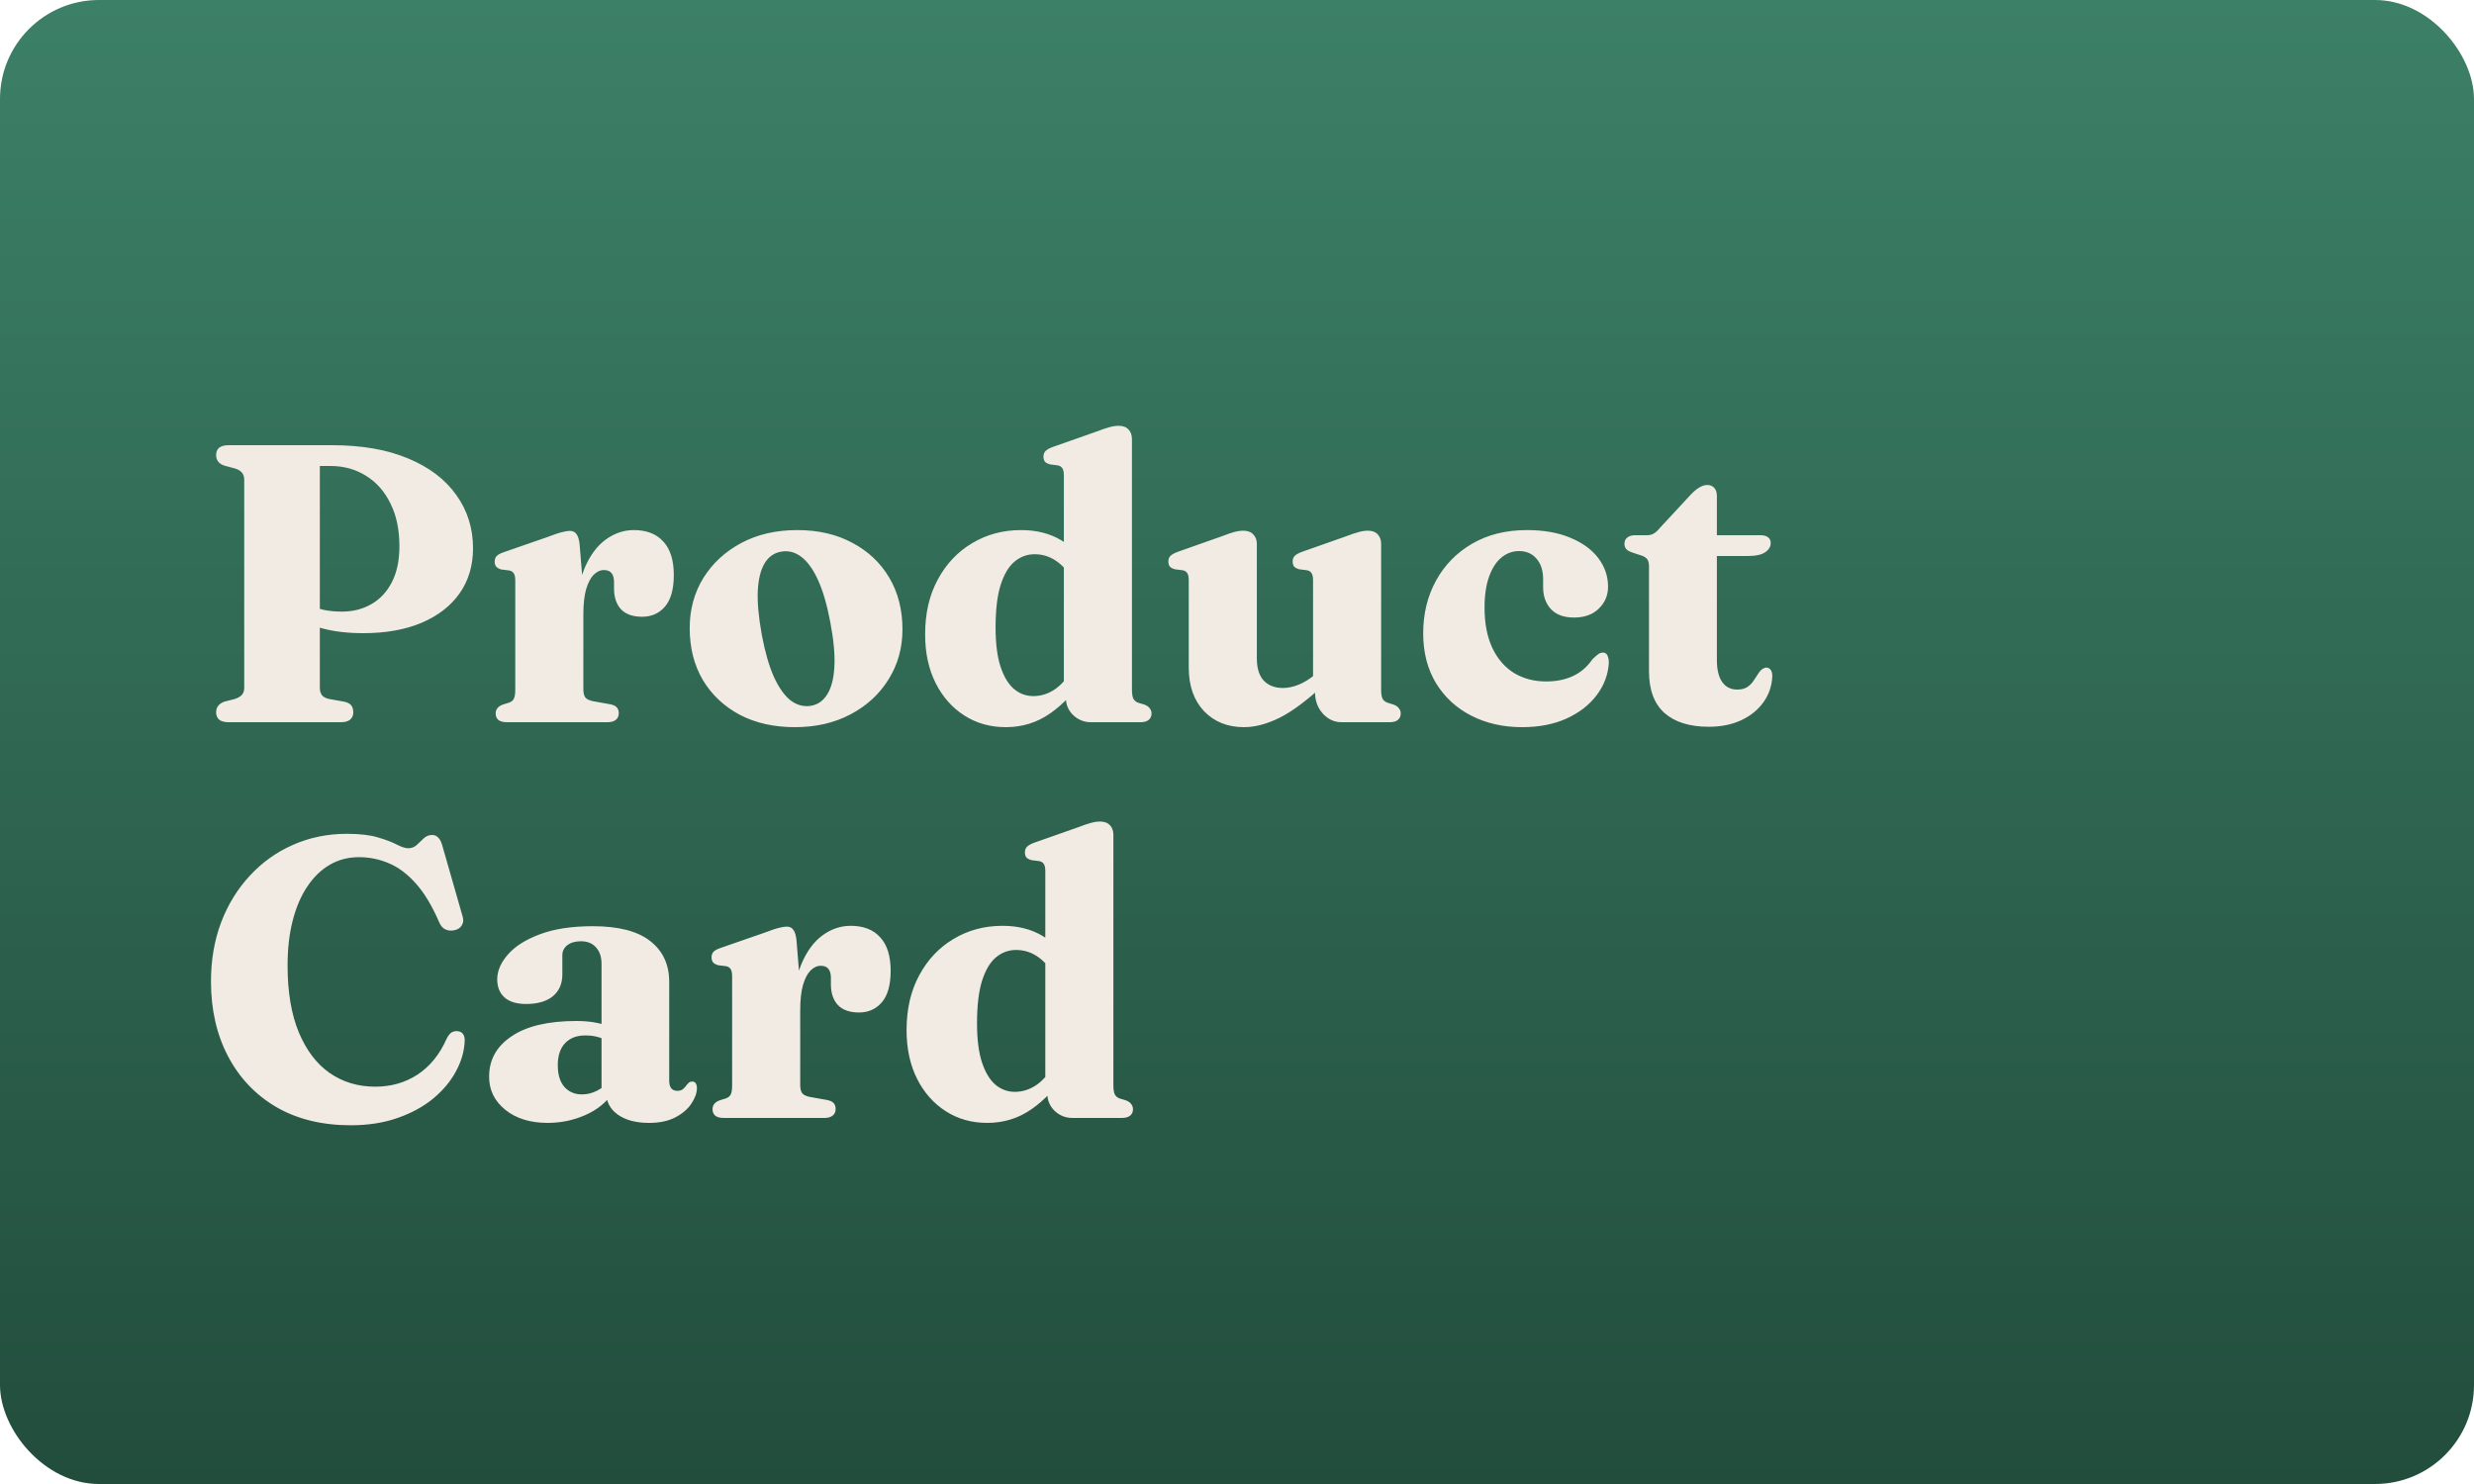 <svg width="250" height="150" viewBox="0 0 250 150" fill="none" xmlns="http://www.w3.org/2000/svg">
<rect width="250" height="150" rx="10" fill="url(#paint0_linear_37_2)"/>
<g filter="url(#filter0_d_37_2)">
<path d="M47.8 51.42C47.8 53.167 47.347 54.687 46.44 55.98C45.533 57.26 44.247 58.253 42.58 58.96C40.927 59.653 38.967 60 36.7 60C35.153 60 33.78 59.84 32.58 59.52C31.38 59.187 30.313 58.72 29.38 58.12L29.64 56.26C30.16 56.62 30.673 56.913 31.18 57.14C31.7 57.367 32.233 57.54 32.78 57.66C33.34 57.767 33.933 57.82 34.56 57.82C35.653 57.82 36.633 57.573 37.5 57.08C38.38 56.587 39.073 55.853 39.58 54.88C40.1 53.893 40.36 52.673 40.36 51.22C40.36 49.54 40.06 48.1 39.46 46.9C38.873 45.687 38.053 44.753 37 44.1C35.947 43.433 34.74 43.1 33.38 43.1H32.32V65.54C32.32 65.833 32.393 66.08 32.54 66.28C32.7 66.467 32.953 66.593 33.3 66.66L34.76 66.92C35.093 66.987 35.333 67.107 35.48 67.28C35.627 67.453 35.7 67.7 35.7 68.02C35.7 68.313 35.593 68.553 35.38 68.74C35.18 68.913 34.867 69 34.44 69H23.12C22.68 69 22.353 68.913 22.14 68.74C21.94 68.553 21.84 68.307 21.84 68C21.84 67.48 22.12 67.12 22.68 66.92L23.7 66.66C24.033 66.553 24.28 66.413 24.44 66.24C24.6 66.053 24.68 65.82 24.68 65.54V44.48C24.68 44.187 24.6 43.947 24.44 43.76C24.28 43.573 24.033 43.433 23.7 43.34L22.66 43.06C22.113 42.873 21.84 42.52 21.84 42C21.84 41.68 21.94 41.433 22.14 41.26C22.353 41.087 22.673 41 23.1 41H33.56C36.56 41 39.12 41.447 41.24 42.34C43.36 43.22 44.98 44.447 46.1 46.02C47.233 47.593 47.8 49.393 47.8 51.42ZM58.268 58.3C58.268 56.353 58.535 54.733 59.068 53.44C59.615 52.147 60.328 51.18 61.208 50.54C62.088 49.9 63.035 49.58 64.048 49.58C65.341 49.58 66.335 49.967 67.028 50.74C67.735 51.5 68.088 52.627 68.088 54.12C68.088 55.56 67.788 56.627 67.188 57.32C66.602 58 65.835 58.34 64.888 58.34C63.955 58.34 63.248 58.093 62.768 57.6C62.301 57.107 62.062 56.42 62.048 55.54V54.76C62.035 54.387 61.948 54.107 61.788 53.92C61.628 53.72 61.375 53.62 61.028 53.62C60.655 53.62 60.308 53.78 59.988 54.1C59.681 54.407 59.428 54.893 59.228 55.56C59.041 56.213 58.948 57.073 58.948 58.14L58.268 58.3ZM58.568 51L58.948 55.66V65.66C58.948 66.033 59.015 66.313 59.148 66.5C59.282 66.673 59.548 66.8 59.948 66.88L61.628 67.18C61.935 67.233 62.161 67.333 62.308 67.48C62.455 67.627 62.528 67.833 62.528 68.1C62.528 68.38 62.428 68.6 62.228 68.76C62.041 68.92 61.755 69 61.368 69H51.228C50.828 69 50.535 68.92 50.348 68.76C50.175 68.6 50.088 68.387 50.088 68.12C50.088 67.92 50.142 67.747 50.248 67.6C50.368 67.44 50.555 67.313 50.808 67.22L51.448 67.02C51.675 66.94 51.835 66.807 51.928 66.62C52.022 66.433 52.068 66.127 52.068 65.7V54.68C52.068 54.333 52.015 54.087 51.908 53.94C51.815 53.793 51.661 53.7 51.448 53.66L50.648 53.56C50.422 53.493 50.255 53.4 50.148 53.28C50.041 53.147 49.988 52.98 49.988 52.78C49.988 52.54 50.055 52.347 50.188 52.2C50.335 52.053 50.588 51.92 50.948 51.8L55.328 50.28C56.022 50.013 56.522 49.847 56.828 49.78C57.148 49.7 57.401 49.66 57.588 49.66C57.882 49.66 58.102 49.767 58.248 49.98C58.408 50.18 58.515 50.52 58.568 51ZM80.575 49.58C82.681 49.58 84.528 50.007 86.115 50.86C87.715 51.7 88.961 52.873 89.855 54.38C90.748 55.887 91.195 57.633 91.195 59.62C91.195 61.487 90.728 63.167 89.795 64.66C88.875 66.153 87.595 67.333 85.955 68.2C84.328 69.067 82.448 69.5 80.315 69.5C78.195 69.5 76.335 69.08 74.735 68.24C73.148 67.387 71.908 66.213 71.015 64.72C70.135 63.213 69.695 61.473 69.695 59.5C69.695 57.607 70.155 55.913 71.075 54.42C72.008 52.927 73.288 51.747 74.915 50.88C76.541 50.013 78.428 49.58 80.575 49.58ZM81.955 67.34C82.648 67.22 83.195 66.833 83.595 66.18C84.008 65.527 84.248 64.6 84.315 63.4C84.381 62.2 84.248 60.72 83.915 58.96C83.595 57.227 83.188 55.807 82.695 54.7C82.201 53.593 81.635 52.793 80.995 52.3C80.355 51.807 79.668 51.627 78.935 51.76C78.228 51.88 77.675 52.267 77.275 52.92C76.875 53.573 76.641 54.5 76.575 55.7C76.521 56.887 76.655 58.367 76.975 60.14C77.295 61.86 77.701 63.28 78.195 64.4C78.701 65.507 79.268 66.307 79.895 66.8C80.535 67.28 81.221 67.46 81.955 67.34ZM107.704 65.76L107.504 65.7V44.04C107.504 43.707 107.45 43.467 107.344 43.32C107.25 43.173 107.097 43.08 106.884 43.04L106.104 42.94C105.864 42.873 105.69 42.78 105.584 42.66C105.49 42.527 105.444 42.36 105.444 42.16C105.444 41.92 105.51 41.733 105.644 41.6C105.777 41.453 106.024 41.313 106.384 41.18L110.864 39.6C111.384 39.4 111.797 39.26 112.104 39.18C112.424 39.087 112.737 39.04 113.044 39.04C113.484 39.04 113.817 39.167 114.044 39.42C114.27 39.66 114.384 39.98 114.384 40.38V65.68C114.384 66.107 114.43 66.42 114.524 66.62C114.63 66.807 114.784 66.94 114.984 67.02L115.644 67.22C115.897 67.313 116.077 67.44 116.184 67.6C116.304 67.747 116.364 67.92 116.364 68.12C116.364 68.387 116.27 68.6 116.084 68.76C115.897 68.92 115.61 69 115.224 69H110.244C109.55 69 108.95 68.76 108.444 68.28C107.95 67.8 107.704 67.207 107.704 66.5V65.76ZM93.484 60.12C93.484 58 93.91 56.153 94.764 54.58C95.617 52.993 96.777 51.767 98.244 50.9C99.71 50.02 101.357 49.58 103.184 49.58C104.744 49.58 106.09 49.92 107.224 50.6C108.37 51.267 109.337 52.267 110.124 53.6L108.564 54.74C107.977 53.807 107.357 53.12 106.704 52.68C106.05 52.24 105.33 52.02 104.544 52.02C103.784 52.02 103.104 52.273 102.504 52.78C101.917 53.273 101.45 54.067 101.104 55.16C100.77 56.24 100.604 57.66 100.604 59.42C100.604 61.047 100.77 62.367 101.104 63.38C101.437 64.393 101.89 65.147 102.464 65.64C103.037 66.12 103.69 66.36 104.424 66.36C105.237 66.36 105.997 66.107 106.704 65.6C107.41 65.08 108.07 64.267 108.684 63.16L109.704 64.26C108.637 65.913 107.437 67.2 106.104 68.12C104.784 69.04 103.297 69.5 101.644 69.5C100.07 69.5 98.67 69.107 97.444 68.32C96.217 67.533 95.25 66.44 94.544 65.04C93.837 63.627 93.484 61.987 93.484 60.12ZM132.885 65.98V65.02L132.685 64.96V54.66C132.685 54.313 132.631 54.067 132.525 53.92C132.431 53.773 132.278 53.68 132.065 53.64L131.285 53.54C131.045 53.473 130.871 53.38 130.765 53.26C130.671 53.127 130.625 52.96 130.625 52.76C130.625 52.52 130.691 52.333 130.825 52.2C130.958 52.053 131.205 51.913 131.565 51.78L136.045 50.2C136.565 50 136.985 49.86 137.305 49.78C137.625 49.687 137.931 49.64 138.225 49.64C138.665 49.64 138.998 49.767 139.225 50.02C139.451 50.26 139.565 50.58 139.565 50.98V65.68C139.565 66.107 139.611 66.42 139.705 66.62C139.811 66.807 139.971 66.94 140.185 67.02L140.825 67.22C141.078 67.313 141.258 67.44 141.365 67.6C141.485 67.747 141.545 67.92 141.545 68.12C141.545 68.387 141.451 68.6 141.265 68.76C141.091 68.92 140.805 69 140.405 69H135.565C134.831 69 134.198 68.707 133.665 68.12C133.145 67.533 132.885 66.82 132.885 65.98ZM120.125 63.48V54.66C120.125 54.313 120.071 54.067 119.965 53.92C119.871 53.773 119.718 53.68 119.505 53.64L118.725 53.54C118.485 53.473 118.311 53.38 118.205 53.26C118.111 53.127 118.065 52.96 118.065 52.76C118.065 52.52 118.131 52.333 118.265 52.2C118.398 52.053 118.645 51.913 119.005 51.78L123.485 50.2C124.031 49.987 124.458 49.84 124.765 49.76C125.085 49.68 125.365 49.64 125.605 49.64C126.071 49.64 126.418 49.767 126.645 50.02C126.885 50.26 127.005 50.58 127.005 50.98V62.54C127.005 63.54 127.238 64.293 127.705 64.8C128.185 65.293 128.831 65.54 129.645 65.54C130.151 65.54 130.685 65.427 131.245 65.2C131.805 64.973 132.351 64.633 132.885 64.18L133.645 63.52L134.565 64.5L133.865 65.14C132.131 66.753 130.618 67.887 129.325 68.54C128.031 69.18 126.825 69.5 125.705 69.5C124.051 69.5 122.705 68.96 121.665 67.88C120.638 66.787 120.125 65.32 120.125 63.48ZM162.495 55.3C162.495 56.18 162.182 56.92 161.555 57.52C160.942 58.12 160.109 58.42 159.055 58.42C158.042 58.42 157.269 58.14 156.735 57.58C156.202 57.007 155.935 56.267 155.935 55.36V54.56C155.935 53.68 155.715 52.987 155.275 52.48C154.835 51.96 154.242 51.7 153.495 51.7C152.842 51.7 152.249 51.92 151.715 52.36C151.195 52.787 150.782 53.427 150.475 54.28C150.169 55.133 150.015 56.173 150.015 57.4C150.015 59.027 150.282 60.4 150.815 61.52C151.349 62.627 152.082 63.467 153.015 64.04C153.962 64.6 155.035 64.88 156.235 64.88C157.262 64.88 158.162 64.7 158.935 64.34C159.722 63.98 160.382 63.413 160.915 62.64C161.182 62.373 161.389 62.193 161.535 62.1C161.682 62.007 161.835 61.96 161.995 61.96C162.195 61.96 162.342 62.06 162.435 62.26C162.529 62.46 162.575 62.7 162.575 62.98C162.509 64.18 162.095 65.28 161.335 66.28C160.589 67.267 159.569 68.053 158.275 68.64C156.995 69.213 155.509 69.5 153.815 69.5C151.895 69.5 150.182 69.113 148.675 68.34C147.169 67.567 145.982 66.473 145.115 65.06C144.249 63.633 143.815 61.953 143.815 60.02C143.815 58.033 144.249 56.253 145.115 54.68C145.982 53.107 147.195 51.867 148.755 50.96C150.329 50.04 152.175 49.58 154.295 49.58C156.002 49.58 157.469 49.84 158.695 50.36C159.922 50.867 160.862 51.553 161.515 52.42C162.169 53.287 162.495 54.247 162.495 55.3ZM165.832 52.14L164.932 51.84C164.652 51.747 164.452 51.633 164.332 51.5C164.212 51.353 164.152 51.18 164.152 50.98C164.152 50.7 164.245 50.487 164.432 50.34C164.632 50.18 164.885 50.1 165.192 50.1H166.432C166.685 50.1 166.905 50.047 167.092 49.94C167.292 49.833 167.512 49.633 167.752 49.34L170.812 46.04C171.132 45.693 171.432 45.44 171.712 45.28C171.992 45.107 172.265 45.02 172.532 45.02C172.825 45.02 173.059 45.12 173.232 45.32C173.405 45.507 173.492 45.78 173.492 46.14V62.7C173.492 63.687 173.672 64.433 174.032 64.94C174.392 65.447 174.899 65.7 175.552 65.7C176.005 65.7 176.365 65.6 176.632 65.4C176.899 65.2 177.112 64.967 177.272 64.7C177.445 64.42 177.612 64.167 177.772 63.94C177.945 63.7 178.159 63.547 178.412 63.48C178.612 63.467 178.772 63.527 178.892 63.66C179.025 63.793 179.092 64.027 179.092 64.36C179.052 65.32 178.759 66.187 178.212 66.96C177.665 67.733 176.912 68.347 175.952 68.8C175.005 69.24 173.912 69.46 172.672 69.46C170.752 69.46 169.265 69 168.212 68.08C167.159 67.147 166.632 65.733 166.632 63.84V53.24C166.632 52.92 166.572 52.68 166.452 52.52C166.332 52.36 166.125 52.233 165.832 52.14ZM171.032 52.2L171.072 50.1H177.912C178.232 50.1 178.479 50.167 178.652 50.3C178.839 50.433 178.932 50.627 178.932 50.88C178.932 51.253 178.745 51.567 178.372 51.82C178.012 52.073 177.419 52.2 176.592 52.2H171.032ZM46.96 101.14C46.933 102.18 46.647 103.213 46.1 104.24C45.567 105.253 44.8 106.18 43.8 107.02C42.8 107.847 41.593 108.507 40.18 109C38.78 109.493 37.2 109.74 35.44 109.74C32.547 109.74 30.04 109.127 27.92 107.9C25.813 106.66 24.187 104.947 23.04 102.76C21.893 100.573 21.32 98.053 21.32 95.2C21.32 93.04 21.66 91.053 22.34 89.24C23.033 87.427 24 85.853 25.24 84.52C26.48 83.173 27.933 82.133 29.6 81.4C31.28 80.653 33.1 80.28 35.06 80.28C36.34 80.28 37.38 80.4 38.18 80.64C38.993 80.88 39.64 81.127 40.12 81.38C40.6 81.62 40.973 81.74 41.24 81.74C41.573 81.74 41.86 81.633 42.1 81.42C42.34 81.193 42.58 80.967 42.82 80.74C43.06 80.513 43.34 80.4 43.66 80.4C43.913 80.4 44.12 80.487 44.28 80.66C44.453 80.82 44.593 81.093 44.7 81.48L46.76 88.68C46.853 89 46.82 89.287 46.66 89.54C46.5 89.793 46.26 89.953 45.94 90.02C45.593 90.1 45.28 90.073 45 89.94C44.733 89.807 44.527 89.567 44.38 89.22C43.66 87.553 42.873 86.247 42.02 85.3C41.167 84.34 40.26 83.66 39.3 83.26C38.34 82.847 37.333 82.64 36.28 82.64C35.2 82.64 34.22 82.893 33.34 83.4C32.46 83.907 31.7 84.64 31.06 85.6C30.42 86.547 29.927 87.693 29.58 89.04C29.233 90.387 29.06 91.907 29.06 93.6C29.06 96.28 29.44 98.533 30.2 100.36C30.96 102.173 32 103.54 33.32 104.46C34.653 105.38 36.187 105.84 37.92 105.84C39.533 105.84 40.967 105.427 42.22 104.6C43.473 103.76 44.447 102.553 45.14 100.98C45.3 100.66 45.473 100.447 45.66 100.34C45.86 100.233 46.08 100.2 46.32 100.24C46.547 100.28 46.707 100.38 46.8 100.54C46.907 100.687 46.96 100.887 46.96 101.14ZM61.265 106.48V106.08L60.785 106.06V93.44C60.785 92.72 60.598 92.16 60.225 91.76C59.865 91.347 59.358 91.14 58.705 91.14C58.132 91.14 57.672 91.273 57.325 91.54C56.992 91.807 56.825 92.14 56.825 92.54V94.5C56.825 95.433 56.505 96.167 55.865 96.7C55.225 97.22 54.325 97.48 53.165 97.48C52.205 97.48 51.478 97.26 50.985 96.82C50.492 96.38 50.245 95.767 50.245 94.98C50.245 94.14 50.605 93.307 51.325 92.48C52.045 91.653 53.118 90.973 54.545 90.44C55.985 89.893 57.772 89.62 59.905 89.62C62.505 89.62 64.438 90.12 65.705 91.12C66.985 92.12 67.625 93.493 67.625 95.24V105.24C67.625 105.573 67.692 105.827 67.825 106C67.972 106.173 68.178 106.26 68.445 106.26C68.698 106.26 68.898 106.193 69.045 106.06C69.192 105.927 69.318 105.78 69.425 105.62C69.505 105.527 69.578 105.453 69.645 105.4C69.725 105.347 69.825 105.32 69.945 105.32C70.105 105.32 70.225 105.38 70.305 105.5C70.385 105.62 70.425 105.78 70.425 105.98C70.425 106.46 70.245 106.973 69.885 107.52C69.538 108.067 69.005 108.533 68.285 108.92C67.565 109.307 66.665 109.5 65.585 109.5C64.265 109.5 63.212 109.22 62.425 108.66C61.652 108.1 61.265 107.373 61.265 106.48ZM49.425 104.82C49.425 103.113 50.185 101.753 51.705 100.74C53.225 99.713 55.405 99.2 58.245 99.2C59.058 99.2 59.765 99.267 60.365 99.4C60.978 99.52 61.505 99.693 61.945 99.92L61.445 101.22C61.072 101.033 60.705 100.893 60.345 100.8C59.985 100.707 59.585 100.66 59.145 100.66C58.278 100.66 57.598 100.92 57.105 101.44C56.612 101.96 56.365 102.7 56.365 103.66C56.365 104.633 56.592 105.373 57.045 105.88C57.498 106.373 58.085 106.62 58.805 106.62C59.338 106.62 59.852 106.493 60.345 106.24C60.838 105.987 61.238 105.653 61.545 105.24L61.965 106.42C61.298 107.407 60.365 108.167 59.165 108.7C57.965 109.233 56.692 109.5 55.345 109.5C53.585 109.5 52.158 109.06 51.065 108.18C49.972 107.3 49.425 106.18 49.425 104.82ZM80.182 98.3C80.182 96.353 80.449 94.733 80.982 93.44C81.529 92.147 82.242 91.18 83.122 90.54C84.002 89.9 84.949 89.58 85.962 89.58C87.255 89.58 88.249 89.967 88.942 90.74C89.649 91.5 90.002 92.627 90.002 94.12C90.002 95.56 89.702 96.627 89.102 97.32C88.516 98 87.749 98.34 86.802 98.34C85.869 98.34 85.162 98.093 84.682 97.6C84.216 97.107 83.975 96.42 83.962 95.54V94.76C83.949 94.387 83.862 94.107 83.702 93.92C83.542 93.72 83.289 93.62 82.942 93.62C82.569 93.62 82.222 93.78 81.902 94.1C81.596 94.407 81.342 94.893 81.142 95.56C80.956 96.213 80.862 97.073 80.862 98.14L80.182 98.3ZM80.482 91L80.862 95.66V105.66C80.862 106.033 80.929 106.313 81.062 106.5C81.195 106.673 81.462 106.8 81.862 106.88L83.542 107.18C83.849 107.233 84.076 107.333 84.222 107.48C84.369 107.627 84.442 107.833 84.442 108.1C84.442 108.38 84.342 108.6 84.142 108.76C83.956 108.92 83.669 109 83.282 109H73.142C72.742 109 72.449 108.92 72.262 108.76C72.089 108.6 72.002 108.387 72.002 108.12C72.002 107.92 72.055 107.747 72.162 107.6C72.282 107.44 72.469 107.313 72.722 107.22L73.362 107.02C73.589 106.94 73.749 106.807 73.842 106.62C73.936 106.433 73.982 106.127 73.982 105.7V94.68C73.982 94.333 73.929 94.087 73.822 93.94C73.729 93.793 73.576 93.7 73.362 93.66L72.562 93.56C72.335 93.493 72.169 93.4 72.062 93.28C71.956 93.147 71.902 92.98 71.902 92.78C71.902 92.54 71.969 92.347 72.102 92.2C72.249 92.053 72.502 91.92 72.862 91.8L77.242 90.28C77.936 90.013 78.436 89.847 78.742 89.78C79.062 89.7 79.316 89.66 79.502 89.66C79.796 89.66 80.016 89.767 80.162 89.98C80.322 90.18 80.429 90.52 80.482 91ZM105.829 105.76L105.629 105.7V84.04C105.629 83.707 105.575 83.467 105.469 83.32C105.375 83.173 105.222 83.08 105.009 83.04L104.229 82.94C103.989 82.873 103.815 82.78 103.709 82.66C103.615 82.527 103.569 82.36 103.569 82.16C103.569 81.92 103.635 81.733 103.769 81.6C103.902 81.453 104.149 81.313 104.509 81.18L108.989 79.6C109.509 79.4 109.922 79.26 110.229 79.18C110.549 79.087 110.862 79.04 111.169 79.04C111.609 79.04 111.942 79.167 112.169 79.42C112.395 79.66 112.509 79.98 112.509 80.38V105.68C112.509 106.107 112.555 106.42 112.649 106.62C112.755 106.807 112.909 106.94 113.109 107.02L113.769 107.22C114.022 107.313 114.202 107.44 114.309 107.6C114.429 107.747 114.489 107.92 114.489 108.12C114.489 108.387 114.395 108.6 114.209 108.76C114.022 108.92 113.735 109 113.349 109H108.369C107.675 109 107.075 108.76 106.569 108.28C106.075 107.8 105.829 107.207 105.829 106.5V105.76ZM91.609 100.12C91.609 98 92.035 96.153 92.889 94.58C93.742 92.993 94.902 91.767 96.369 90.9C97.835 90.02 99.482 89.58 101.309 89.58C102.869 89.58 104.215 89.92 105.349 90.6C106.495 91.267 107.462 92.267 108.249 93.6L106.689 94.74C106.102 93.807 105.482 93.12 104.829 92.68C104.175 92.24 103.455 92.02 102.669 92.02C101.909 92.02 101.229 92.273 100.629 92.78C100.042 93.273 99.575 94.067 99.229 95.16C98.895 96.24 98.729 97.66 98.729 99.42C98.729 101.047 98.895 102.367 99.229 103.38C99.562 104.393 100.015 105.147 100.589 105.64C101.162 106.12 101.815 106.36 102.549 106.36C103.362 106.36 104.122 106.107 104.829 105.6C105.535 105.08 106.195 104.267 106.809 103.16L107.829 104.26C106.762 105.913 105.562 107.2 104.229 108.12C102.909 109.04 101.422 109.5 99.769 109.5C98.195 109.5 96.795 109.107 95.569 108.32C94.342 107.533 93.375 106.44 92.669 105.04C91.962 103.627 91.609 101.987 91.609 100.12Z" fill="#F2EBE3"/>
</g>
<defs>
<filter id="filter0_d_37_2" x="17.32" y="39.04" width="165.772" height="78.7" filterUnits="userSpaceOnUse" color-interpolation-filters="sRGB">
<feFlood flood-opacity="0" result="BackgroundImageFix"/>
<feColorMatrix in="SourceAlpha" type="matrix" values="0 0 0 0 0 0 0 0 0 0 0 0 0 0 0 0 0 0 127 0" result="hardAlpha"/>
<feOffset dy="4"/>
<feGaussianBlur stdDeviation="2"/>
<feComposite in2="hardAlpha" operator="out"/>
<feColorMatrix type="matrix" values="0 0 0 0 0.118 0 0 0 0 0.118 0 0 0 0 0.118 0 0 0 1 0"/>
<feBlend mode="normal" in2="BackgroundImageFix" result="effect1_dropShadow_37_2"/>
<feBlend mode="normal" in="SourceGraphic" in2="effect1_dropShadow_37_2" result="shape"/>
</filter>
<linearGradient id="paint0_linear_37_2" x1="125" y1="0" x2="125" y2="150" gradientUnits="userSpaceOnUse">
<stop stop-color="#3C8067"/>
<stop offset="1" stop-color="#224D3D"/>
</linearGradient>
</defs>
</svg>
